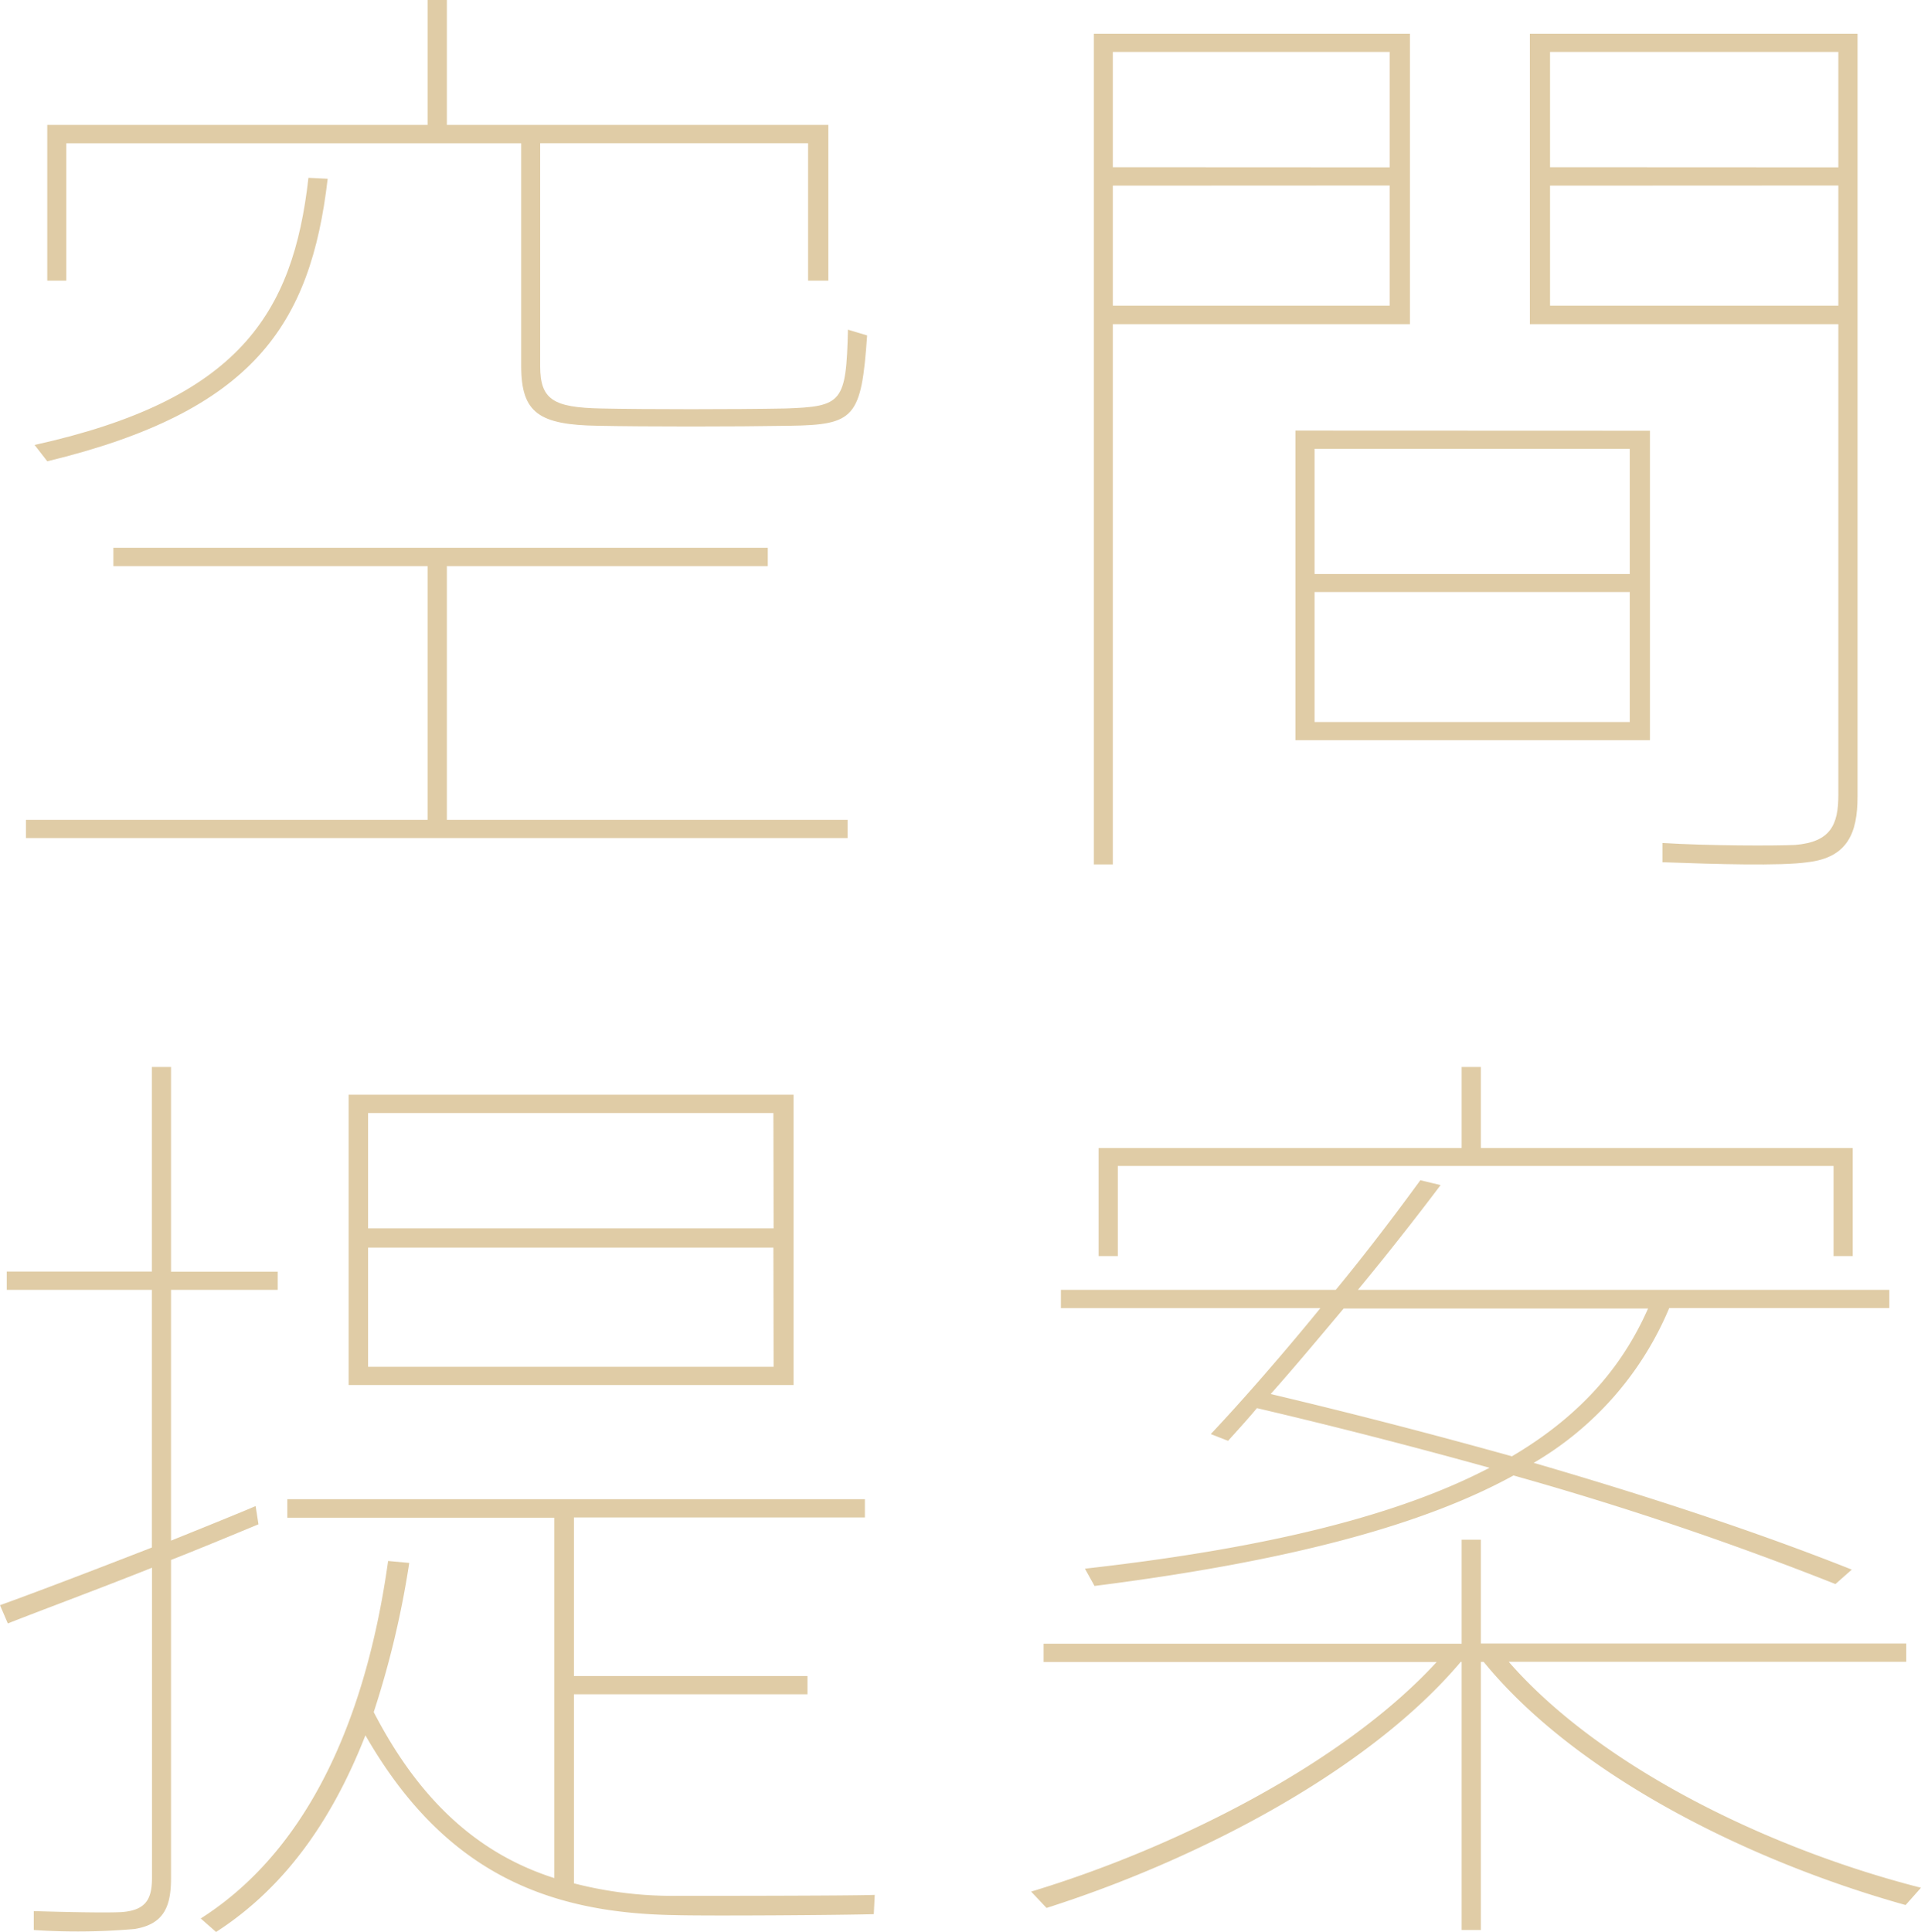 <svg xmlns="http://www.w3.org/2000/svg" viewBox="0 0 284.5 286.09"><defs><style>.cls-1{opacity:0.4;}.cls-2{fill:#b18021;}</style></defs><title>i-title3</title><g id="Layer_2" data-name="Layer 2"><g id="SVG"><g class="cls-1"><path class="cls-2" d="M63.33,121.4V83.83H16.79V81.12h96.92v2.71H66.18V121.4h59.35v2.7H3.84v-2.7ZM48.53,26.47C46,48.1,37.57,60.91,7,68.31L5.12,65.89c30.17-6.68,38.29-19.35,40.56-39.56ZM80,54.22c0,5,2,6.12,9,6.27,6.69.14,19.78.14,27.32,0,8.4-.29,9-.86,9.26-11.67l2.84.85c-.85,12.24-1.85,13.24-11.53,13.38-8.25.14-21.2.14-28.32,0-8.68-.14-11.38-1.85-11.38-8.83v-33H9.82V41.56H7V18.5H63.33V0h2.85V18.5h56.5V41.56h-3V21.21H80Z"/><path class="cls-2" d="M164.81,5h44V48h-44v80H162V5h2.85Zm41,19.78V7.69h-41V24.76Zm-41,2.71V45.26h41V27.47Zm79.55,36.29v45.83H191.85V63.76ZM194.69,85h46.68V66.46H194.69Zm0,21.92h46.68V87.67H194.69ZM273.82,5h1.28V118c0,5.27-1.42,9-7.4,9.68-3.84.57-13.66.29-21.49,0v-2.85c7,.43,16.65.43,19.64.29,5.27-.43,6.41-3,6.41-7.4V48H226.57V5h47.25Zm-1.56,19.78V7.69h-42.7V24.76Zm-42.7,2.71V45.26h42.7V27.47Z"/><path class="cls-2" d="M25.33,231v47.11c0,4.13-1,6.83-5.41,7.54A97.77,97.77,0,0,1,5,285.8V283c4.56.14,11,.28,13.09.14,3.7-.29,4.42-2.14,4.42-5.12V232.15c-7.83,3.13-15.94,6.12-21.35,8.25L0,237.7c5.55-2,14.09-5.27,22.49-8.54V191H1v-2.71H22.49V158h2.84v30.31h15.8V191H25.33v37.14c4.56-1.85,8.83-3.55,12.53-5.12l.42,2.7C34.44,227.31,30,229.16,25.33,231Zm30,22.49c7.12,13.8,16.08,21.2,26.76,24.62V224.75H42.55V222h85.54v2.71H85v23.48h34.59v2.7H85v28a58.81,58.81,0,0,0,15.23,1.85c4.27,0,25.19,0,29.32-.14l-.14,2.85c-4.27.14-25.05.28-29.46.14-19.22-.29-34.3-6.55-45.83-26.62C49.67,268.3,43,279,32,286.09l-2.27-2c18.78-11.95,25.33-35.57,27.75-52.94l3.13.29A137.69,137.69,0,0,1,55.36,253.5Zm-3.7-48.39v-43h65.9v43Zm62.91-40.28H54.51v17.08h60.06Zm0,19.93H54.51V202.4h60.06Z"/><path class="cls-2" d="M284.5,279.54l-2.28,2.56c-22.91-6.4-48.67-19.07-62.48-36h-.42v39.7h-2.85V246.1h-.14c-13.81,16.36-39.43,29.46-61.34,36.43l-2.28-2.42c21.21-6.4,46.25-18.93,60.06-34H154.56v-2.71h61.91V228h2.85v15.37h63v2.71H223.44C237.1,261.75,262.15,273.85,284.5,279.54Zm-10.25-47.11-2.42,2.14a485.68,485.68,0,0,0-47.68-16.08c-13.23,7.25-32.87,12.66-62.05,16.36l-1.42-2.56c27.89-3.13,46.82-8.11,59.92-14.94-10.82-3-22.35-6-34.45-8.83-1.42,1.71-3,3.42-4.27,4.84l-2.56-1c4.56-4.84,10.54-11.67,16.23-18.65H157.12V191h40.71c4.69-5.69,9.1-11.53,12.52-16.23l3,.72c-3.42,4.55-7.69,10-12.24,15.51h78.7v2.7H247.21a48,48,0,0,1-20.07,22.92C244.79,221.76,260.59,227,274.25,232.43ZM216.47,170V158h2.85v12h55.07V186h-2.84V172.66h-106V186h-2.85V170Zm7.4,45.68c10.39-6.12,16.51-13.52,20.21-21.92H199c-3.7,4.41-7.4,8.83-10.81,12.67C200.67,209.38,212.63,212.51,223.87,215.64Z"/></g></g></g></svg>